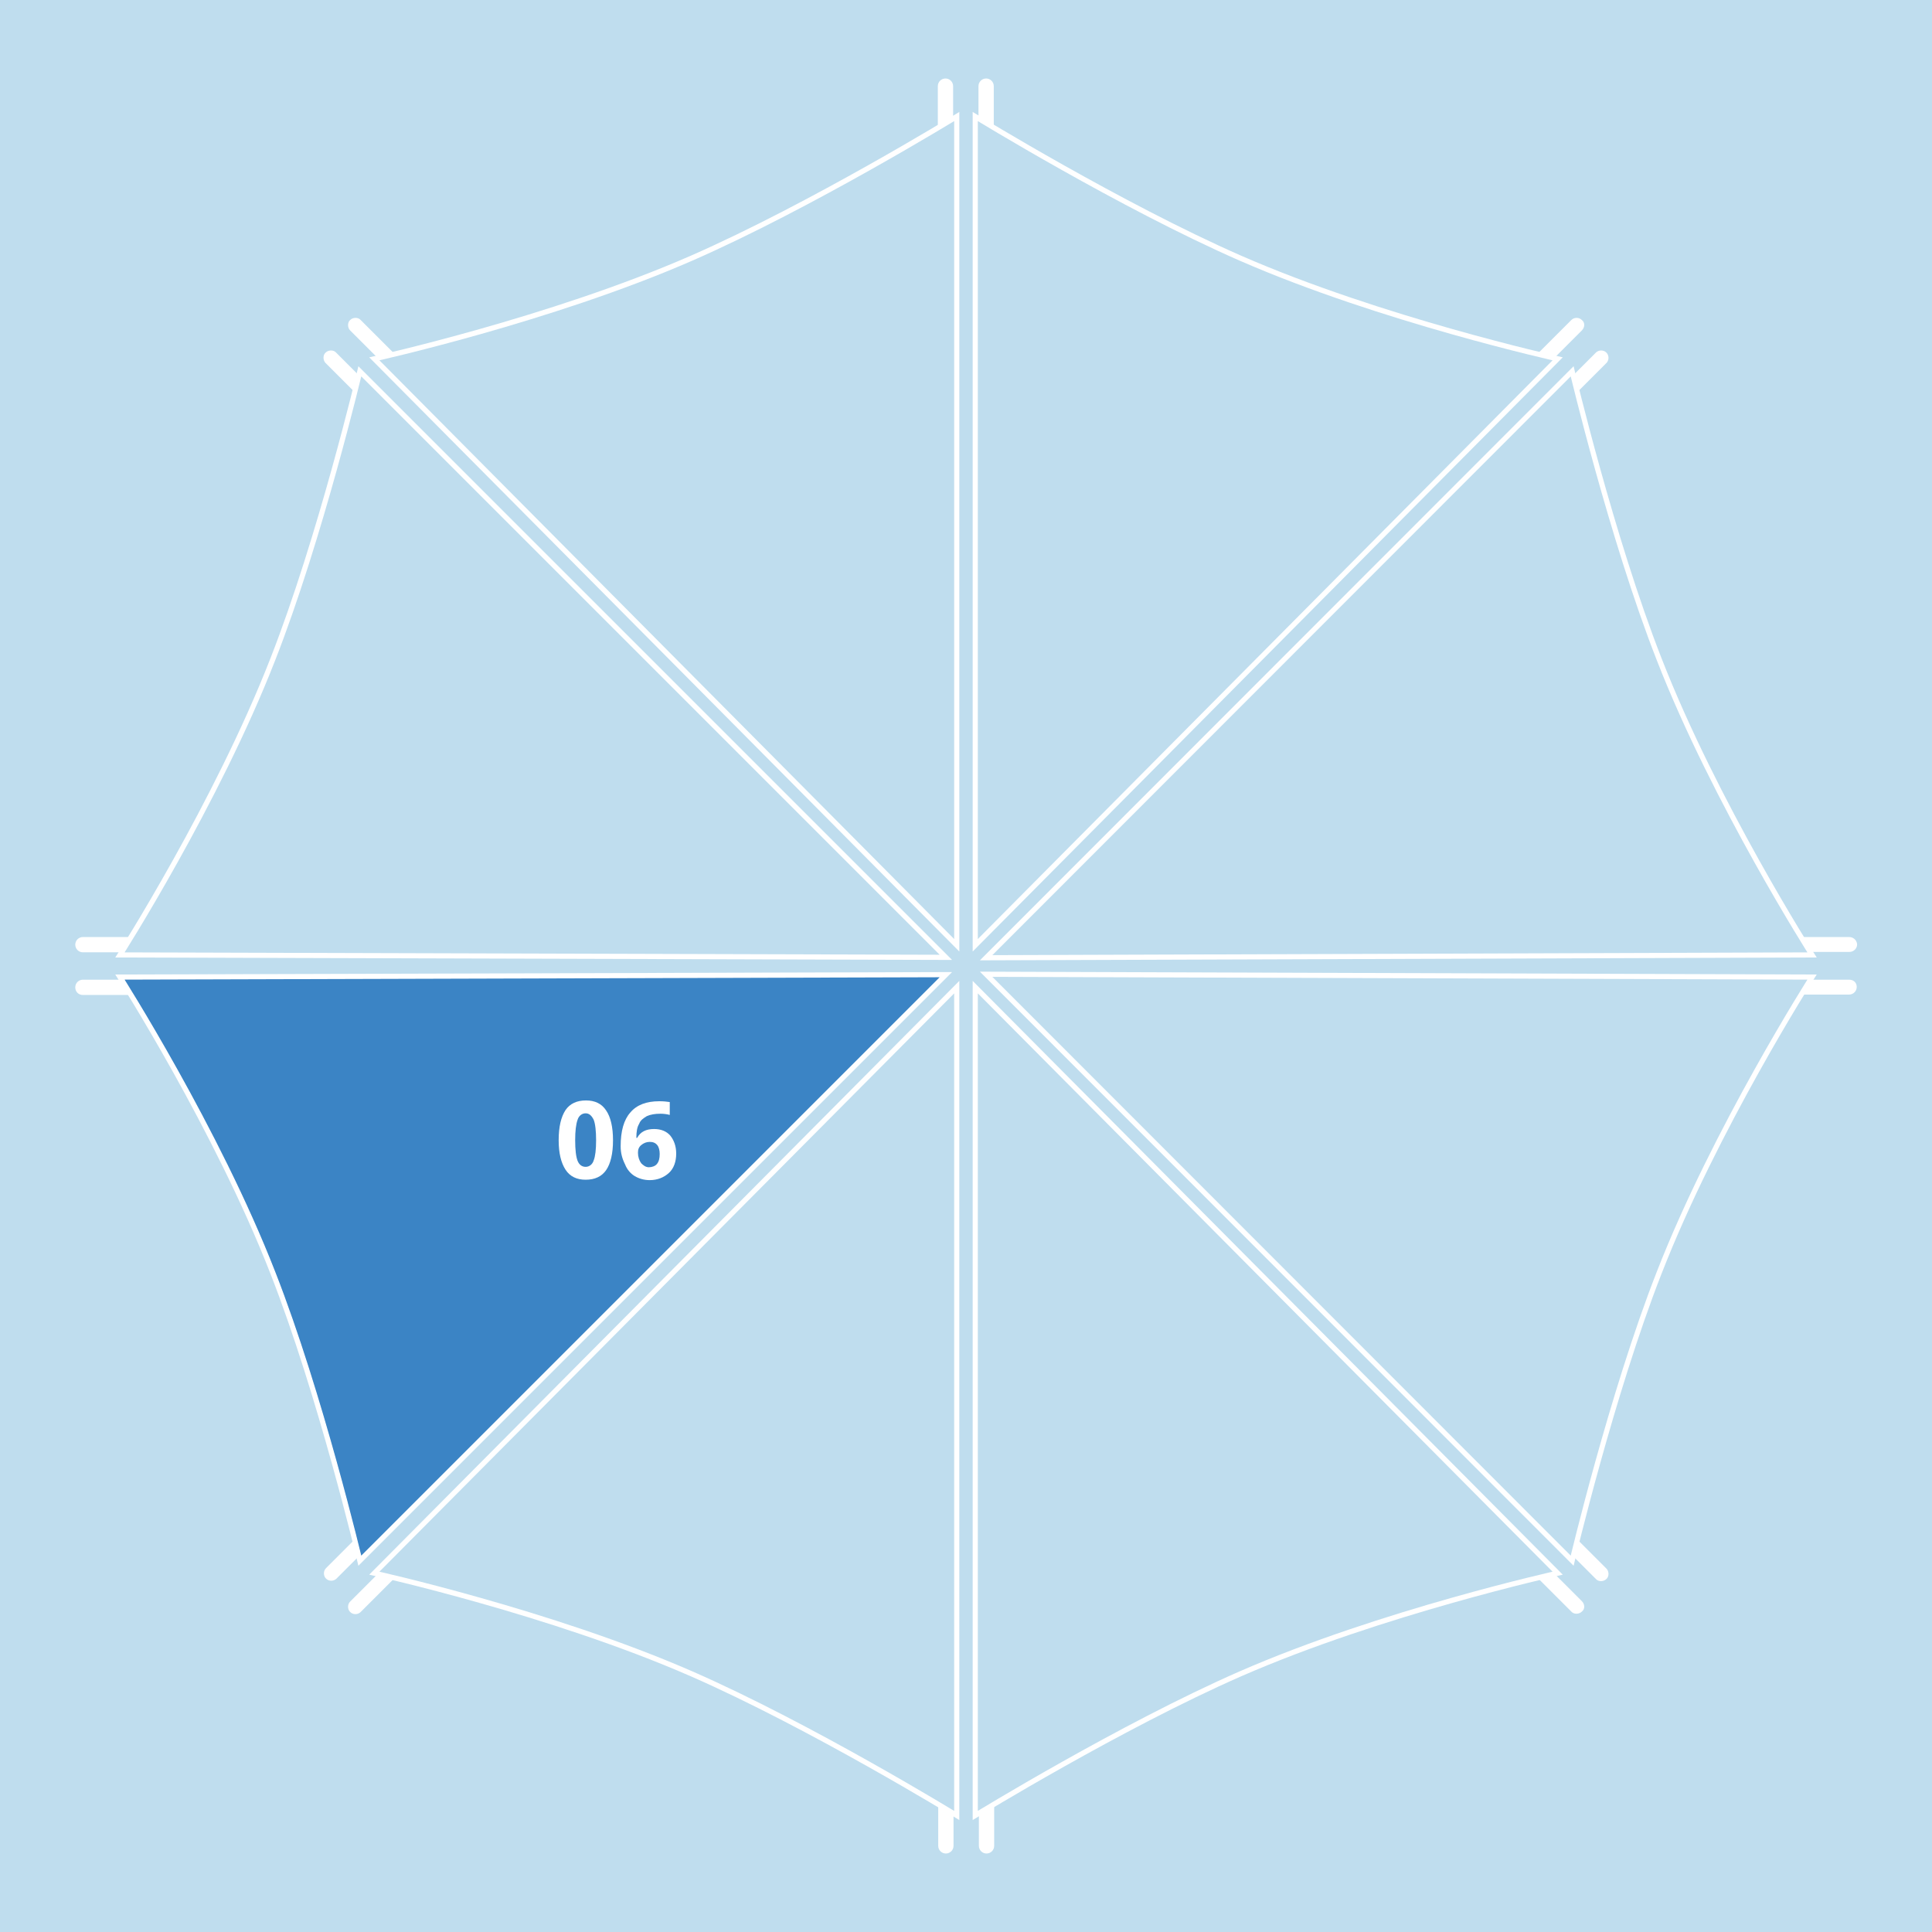 <?xml version="1.0" encoding="utf-8"?>
<!-- Generator: Adobe Illustrator 25.0.0, SVG Export Plug-In . SVG Version: 6.00 Build 0)  -->
<svg version="1.1" id="Layer_1" xmlns="http://www.w3.org/2000/svg" xmlns:xlink="http://www.w3.org/1999/xlink" x="0px" y="0px"
	 viewBox="0 0 480 480" style="enable-background:new 0 0 480 480;" xml:space="preserve">
<style type="text/css">
	.st0{fill:#BFDDEE;}
	.st1{fill:#3B84C5;}
	.st2{fill:none;stroke:#FFFFFF;stroke-width:1.278;stroke-miterlimit:10;}
	.st3{fill:#FFFFFF;}
</style>
<rect x="-11.3" y="-11.3" class="st0" width="502.6" height="502.6"/>
<g>
	<g id="viewedBTNS_5_" transform="matrix(1,0,0,1,-58,-29.15)">
		<path class="st1" d="M88.3,271.7c0,0,24.1,37.9,38,73.5c11.8,30.2,21.6,71.5,21.6,71.5L293.6,271L88.3,271.7z"/>
		<path id="view01_10_" class="st2" d="M445,118.3c0,0-43.8-9.7-78.8-25c-29.7-13-65.9-35.2-65.9-35.2v205.9L445,118.3z"/>
		<path id="view02_10_" class="st2" d="M508.2,266.4c0,0-24.1-37.8-38-73.5c-11.8-30.1-21.6-71.5-21.6-71.5L303,267.1L508.2,266.4z"
			/>
		<path id="view03_10_" class="st2" d="M508.2,271.9c0,0-24.1,37.8-38,73.5c-11.8,30.1-21.6,71.5-21.6,71.5L303,271.2L508.2,271.9z"
			/>
		<path id="view04_10_" class="st2" d="M445,420c0,0-43.8,9.7-78.8,25c-29.7,13-65.9,35.2-65.9,35.2V274.4L445,420z"/>
		<path id="view05_10_" class="st2" d="M151,420c0,0,43.8,9.7,78.8,25c29.7,13,65.9,35.2,65.9,35.2V274.4L151,420z"/>
		<path id="view06_10_" class="st2" d="M87.8,271.9c0,0,24.1,37.8,38,73.5c11.8,30.1,21.6,71.5,21.6,71.5l145.6-145.6L87.8,271.9z"
			/>
		<path id="view07_10_" class="st2" d="M87.8,266.4c0,0,24.1-37.8,38-73.5c11.8-30.1,21.6-71.5,21.6-71.5l145.6,145.6L87.8,266.4z"
			/>
		<path id="view08_10_" class="st2" d="M151,118.3c0,0,43.8-9.7,78.8-25c29.7-13,65.9-35.2,65.9-35.2v205.9L151,118.3z"/>
	</g>
	<path class="st3" d="M246.9,31.6V21.4c0-1-0.8-1.9-1.9-1.9c-1,0-1.9,0.8-1.9,1.9v8C244,29.9,245.3,30.6,246.9,31.6z"/>
	<path class="st3" d="M391.9,97.4l7.2-7.2c0.7-0.7,0.7-1.9,0-2.6c-0.7-0.7-1.9-0.7-2.6,0l-5.6,5.6C391,94.1,391.4,95.5,391.9,97.4z"
		/>
	<path class="st3" d="M459.4,243.4h-9.6c-0.4,0.7-1.2,1.9-2.2,3.6c0.2,0.1,0.4,0.1,0.7,0.1h11.1c1,0,1.9-0.8,1.9-1.9
		S460.5,243.4,459.4,243.4z"/>
	<path class="st3" d="M393,397.8l-6.8-6.8c-0.8,0.2-2.2,0.5-4.1,1c0.1,0.2,0.2,0.4,0.4,0.5l7.9,7.9c0.6,0.7,1.9,0.7,2.6,0
		C393.8,399.8,393.8,398.6,393,397.8z"/>
	<path class="st3" d="M233.1,448.4v10.2c0,1,0.8,1.9,1.9,1.9c1,0,1.9-0.8,1.9-1.9v-8C236,450.1,234.7,449.4,233.1,448.4z"/>
	<path class="st3" d="M88.2,382.4l-7.2,7.2c-0.7,0.7-0.7,1.9,0,2.6c0.7,0.7,1.9,0.7,2.6,0l5.7-5.7C89,385.7,88.7,384.3,88.2,382.4z"
		/>
	<path class="st3" d="M152.3,283.3c0,3.3-0.6,5.8-1.7,7.4c-1.1,1.6-2.8,2.4-5.1,2.4c-2.2,0-3.9-0.8-5-2.5c-1.1-1.7-1.7-4.1-1.7-7.3
		c0-3.4,0.6-5.8,1.7-7.5c1.1-1.6,2.8-2.4,5.1-2.4c2.2,0,3.9,0.8,5,2.5C151.7,277.5,152.3,280,152.3,283.3z M142.9,283.3
		c0,2.3,0.2,4.1,0.6,5.1c0.4,1,1.1,1.5,2,1.5s1.7-0.6,2-1.6c0.4-1,0.6-2.7,0.6-5c0-2.3-0.2-4.1-0.6-5.1c-0.5-1-1.1-1.6-2-1.6
		s-1.7,0.6-2,1.6C143.1,279.3,142.9,281,142.9,283.3z"/>
	<path class="st3" d="M154.2,284.8c0-3.8,0.8-6.6,2.4-8.4c1.6-1.9,4-2.8,7.2-2.8c1.1,0,1.9,0.1,2.6,0.2v3.2
		c-0.7-0.2-1.6-0.3-2.3-0.3c-1.4,0-2.5,0.2-3.4,0.6c-0.8,0.5-1.6,1-1.9,1.9c-0.5,0.8-0.7,1.9-0.7,3.5h0.2c0.8-1.5,2.2-2.2,4.2-2.2
		c1.8,0,3.1,0.6,4,1.6c0.9,1.1,1.5,2.6,1.5,4.5c0,2-0.6,3.7-1.8,4.8c-1.2,1.1-2.8,1.8-4.8,1.8c-1.4,0-2.7-0.4-3.7-1
		c-1-0.6-1.9-1.6-2.4-2.9C154.6,287.9,154.2,286.5,154.2,284.8z M161.2,290c0.8,0,1.6-0.3,2-0.8c0.5-0.6,0.7-1.4,0.7-2.5
		c0-0.9-0.2-1.7-0.6-2.2c-0.5-0.6-1.1-0.8-1.9-0.8c-0.8,0-1.5,0.3-2.1,0.8s-0.8,1.1-0.8,1.9c0,1,0.3,1.9,0.8,2.6
		C159.8,289.5,160.4,290,161.2,290z"/>
	<path class="st3" d="M32.5,233c-0.2-0.1-0.5-0.2-0.8-0.2H20.6c-1,0-1.9,0.8-1.9,1.9c0,1,0.8,1.9,1.9,1.9h9.7
		C30.8,235.8,31.5,234.6,32.5,233z"/>
	<path class="st3" d="M97.9,88c-0.1-0.2-0.2-0.4-0.4-0.6l-7.9-7.9c-0.6-0.7-1.9-0.7-2.6,0c-0.7,0.6-0.7,1.9,0,2.6l6.8,6.8
		C94.7,88.7,96.1,88.4,97.9,88z"/>
	<path class="st3" d="M236.8,29.4v-8c0-1-0.8-1.9-1.9-1.9c-1,0-1.9,0.8-1.9,1.9v10.2C234.7,30.6,236,29.9,236.8,29.4z"/>
	<path class="st3" d="M393,79.5c-0.7-0.7-1.9-0.7-2.6,0l-7.9,7.9c-0.2,0.2-0.3,0.4-0.4,0.6c1.9,0.5,3.2,0.8,4,1l6.9-6.9
		C393.8,81.3,393.8,80.1,393,79.5z"/>
	<path class="st3" d="M459.4,232.8h-11.1c-0.3,0-0.5,0.1-0.7,0.1c1,1.6,1.8,2.9,2.2,3.6h9.7c1,0,1.9-0.8,1.9-1.9
		C461.3,233.6,460.5,232.8,459.4,232.8z"/>
	<path class="st3" d="M391.9,382.5c-0.5,1.9-0.8,3.3-1,4.2l5.6,5.6c0.6,0.7,1.9,0.7,2.6,0c0.7-0.6,0.7-1.9,0-2.6L391.9,382.5z"/>
	<path class="st3" d="M243.2,450.6v8c0,1,0.8,1.9,1.9,1.9c1,0,1.9-0.8,1.9-1.9v-10.2C245.3,449.4,244,450.1,243.2,450.6z"/>
	<path class="st3" d="M93.8,391.1l-6.8,6.8c-0.7,0.7-0.7,1.9,0,2.6c0.7,0.7,1.9,0.7,2.6,0l7.9-7.9c0.1-0.1,0.3-0.3,0.3-0.5
		C96,391.6,94.7,391.3,93.8,391.1z"/>
	<path class="st3" d="M30.3,243.4h-9.7c-1,0-1.9,0.8-1.9,1.9s0.8,1.9,1.9,1.9h11.1c0.3,0,0.5-0.1,0.7-0.2
		C31.4,245.3,30.7,244.1,30.3,243.4z"/>
	<path class="st3" d="M88.2,97.5c0.5-1.9,0.8-3.3,1-4.2l-5.7-5.7c-0.6-0.7-1.9-0.7-2.6,0c-0.7,0.6-0.7,1.9,0,2.6L88.2,97.5z"/>
</g>
</svg>
